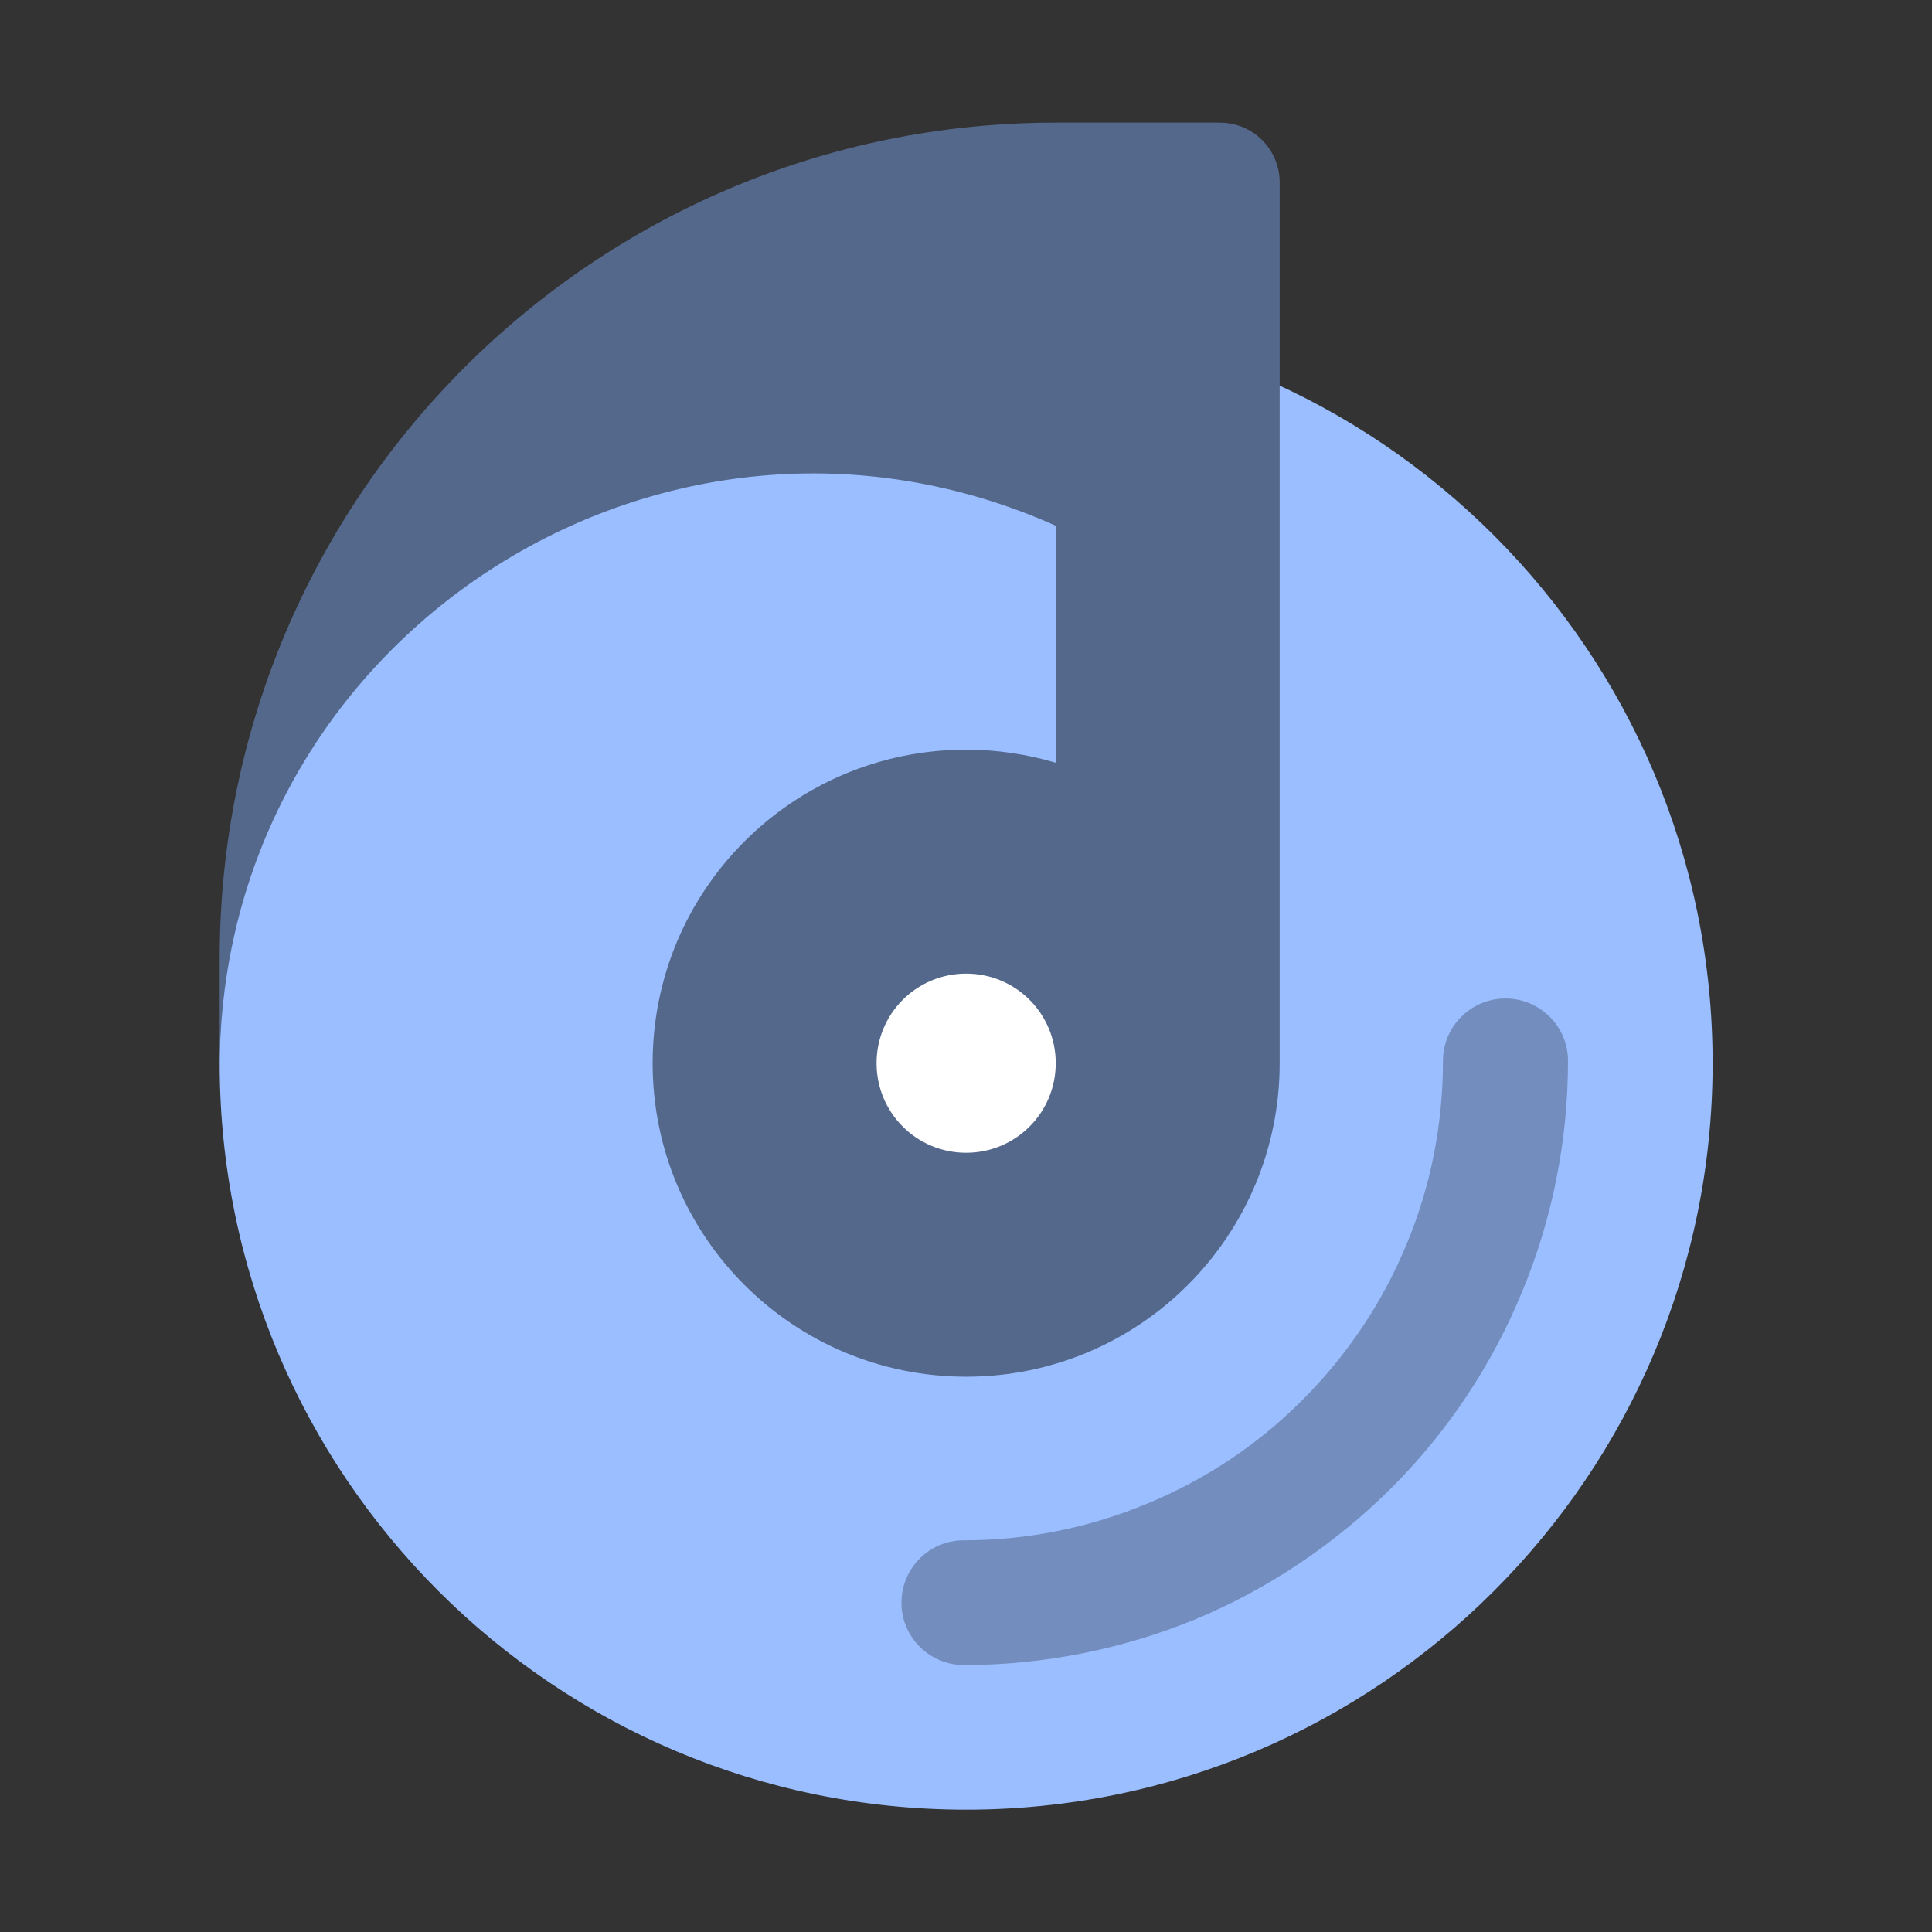<?xml version="1.0" encoding="UTF-8"?>
<svg version="1.1" viewBox="0 0 192 192" xml:space="preserve" xmlns="http://www.w3.org/2000/svg">
	 <rect x="0" y="0" width="192" height="192" fill="#333333" stroke="none"/>
	 <g transform="matrix(3.091 0 0 3.091 -70.899 -71.27)"><path d="m30 57.24c0-13.25 10.75-24 24-24s24 10.75 24 24-10.75 24-24 24-24-10.75-24-24z" fill="#9abeff"/><path d="m71.34 55.16c1.11 0 2.01 0.9 2.01 2 0 2.56-0.5 5.09-1.48 7.44-0.97 2.36-2.4 4.5-4.2 6.3-1.81 1.8-3.95 3.24-6.3 4.22-2.37 0.97-4.9 1.47-7.44 1.47-1.11 0-2.01-0.9-2.01-2 0-1.12 0.9-2.01 2-2.01 2.03 0 4.03-0.4 5.9-1.18 1.87-0.77 3.57-1.9 5-3.34 1.43-1.43 2.57-3.13 3.34-5 0.78-1.86 1.17-3.87 1.17-5.9 0-1.1 0.9-2 2.01-2z" fill="#728dbe" fill-rule="evenodd"/><path d="m30 53.88c0-14.85 12.03-26.88 26.88-26.88h5.28c1.06 0 1.92 0.86 1.92 1.92v28.32c0 5.57-4.51 10.08-10.08 10.08s-10.08-4.51-10.08-10.08 4.51-10.08 10.08-10.08c1 0 1.97 0.15 2.88 0.42v-7.62c-12.63-5.64-26.88 3.6-26.88 17.44z" fill="#54688c" fill-rule="evenodd"/><path d="m51.12 57.24c0-1.6 1.29-2.88 2.88-2.88 1.6 0 2.88 1.29 2.88 2.88 0 1.6-1.29 2.88-2.88 2.88-1.6 0-2.88-1.29-2.88-2.88z" fill="#fff"/></g></svg>
